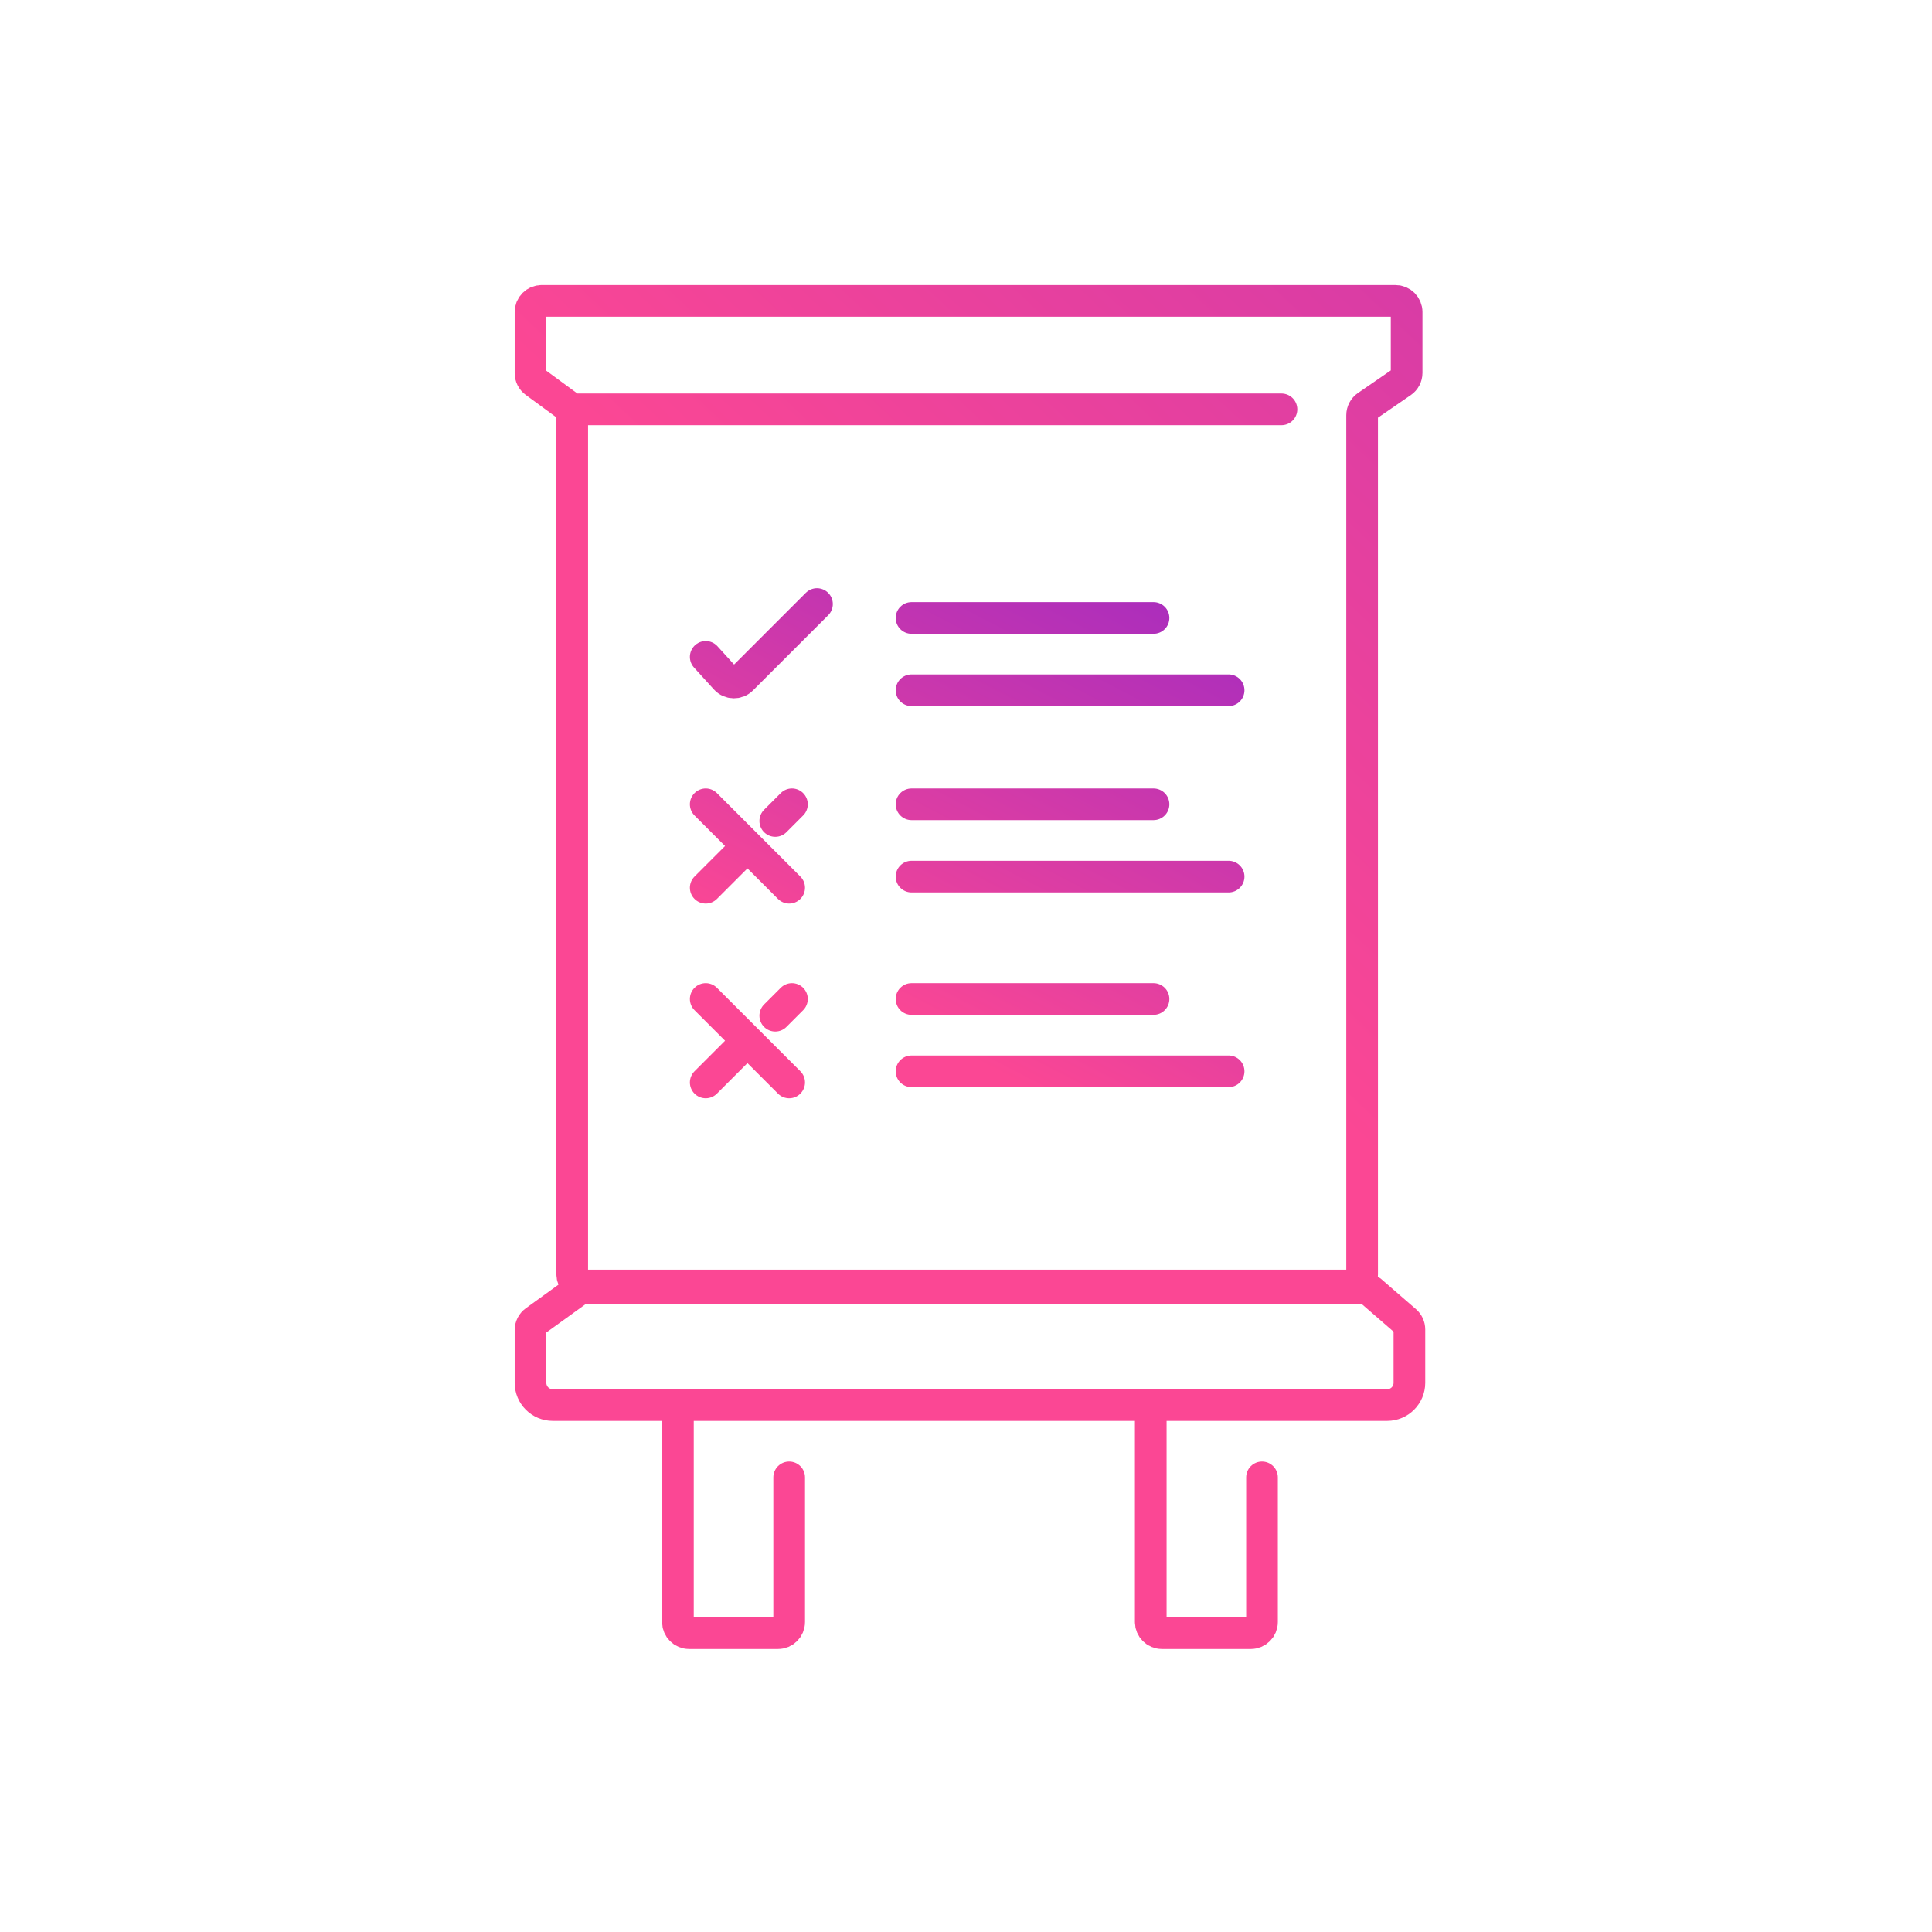 <svg width="244" height="244" viewBox="0 0 244 244" fill="none" xmlns="http://www.w3.org/2000/svg">
<path d="M161.842 51.699H72.269M72.269 51.699V160.943C72.269 161.719 72.898 162.348 73.674 162.348H170.623C171.399 162.348 172.028 161.719 172.028 160.943V52.438C172.028 51.976 172.256 51.543 172.638 51.281L177.04 48.254C177.421 47.992 177.649 47.559 177.649 47.096V39.405C177.649 38.629 177.02 38 176.244 38H68.405C67.629 38 67 38.629 67 39.405V47.123C67 47.571 67.213 47.992 67.574 48.257L72.269 51.699ZM85.618 177.452V204.851C85.618 205.627 86.247 206.256 87.023 206.256H98.263C99.039 206.256 99.668 205.627 99.668 204.851V186.585M145.333 177.452V204.851C145.333 205.627 145.962 206.256 146.738 206.256H157.979C158.755 206.256 159.384 205.627 159.384 204.851V186.585M72.954 162.965L67.582 166.845C67.217 167.109 67 167.533 67 167.984V174.642C67 176.194 68.258 177.453 69.81 177.453H175.19C176.742 177.453 178 176.194 178 174.642V167.907C178 167.5 177.823 167.113 177.515 166.846L173.127 163.043C172.872 162.821 172.545 162.699 172.207 162.699H73.777C73.482 162.699 73.194 162.792 72.954 162.965Z" stroke="url(#paint0_linear_5940_276507)" stroke-width="4" stroke-linecap="round"/>
<path d="M115.123 78.043H145.683M115.123 87.176H155.167M89.129 82.961L91.65 85.735C92.19 86.328 93.116 86.35 93.683 85.783L103.18 76.287M115.123 101.578H145.683M115.123 110.711H155.167M89.129 112.116L94.398 106.847M97.911 103.686L100.018 101.578M89.129 101.578L99.667 112.116M115.123 126.167H145.683M115.123 135.3H155.167M89.129 136.705L94.398 131.436M97.911 128.274L100.018 126.167M89.129 126.167L99.667 136.705" stroke="url(#paint1_linear_5940_276507)" stroke-width="4" stroke-linecap="round"/>
<defs>
<linearGradient id="paint0_linear_5940_276507" x1="391" y1="-164" x2="134" y2="109" gradientUnits="userSpaceOnUse">
<stop stop-color="#6015E2"/>
<stop offset="1" stop-color="#FB4794"/>
</linearGradient>
<linearGradient id="paint1_linear_5940_276507" x1="216.5" y1="-11.244" x2="137.204" y2="141.311" gradientUnits="userSpaceOnUse">
<stop offset="0.29" stop-color="#6015E2"/>
<stop offset="1" stop-color="#FB4794"/>
</linearGradient>
</defs>
</svg>
